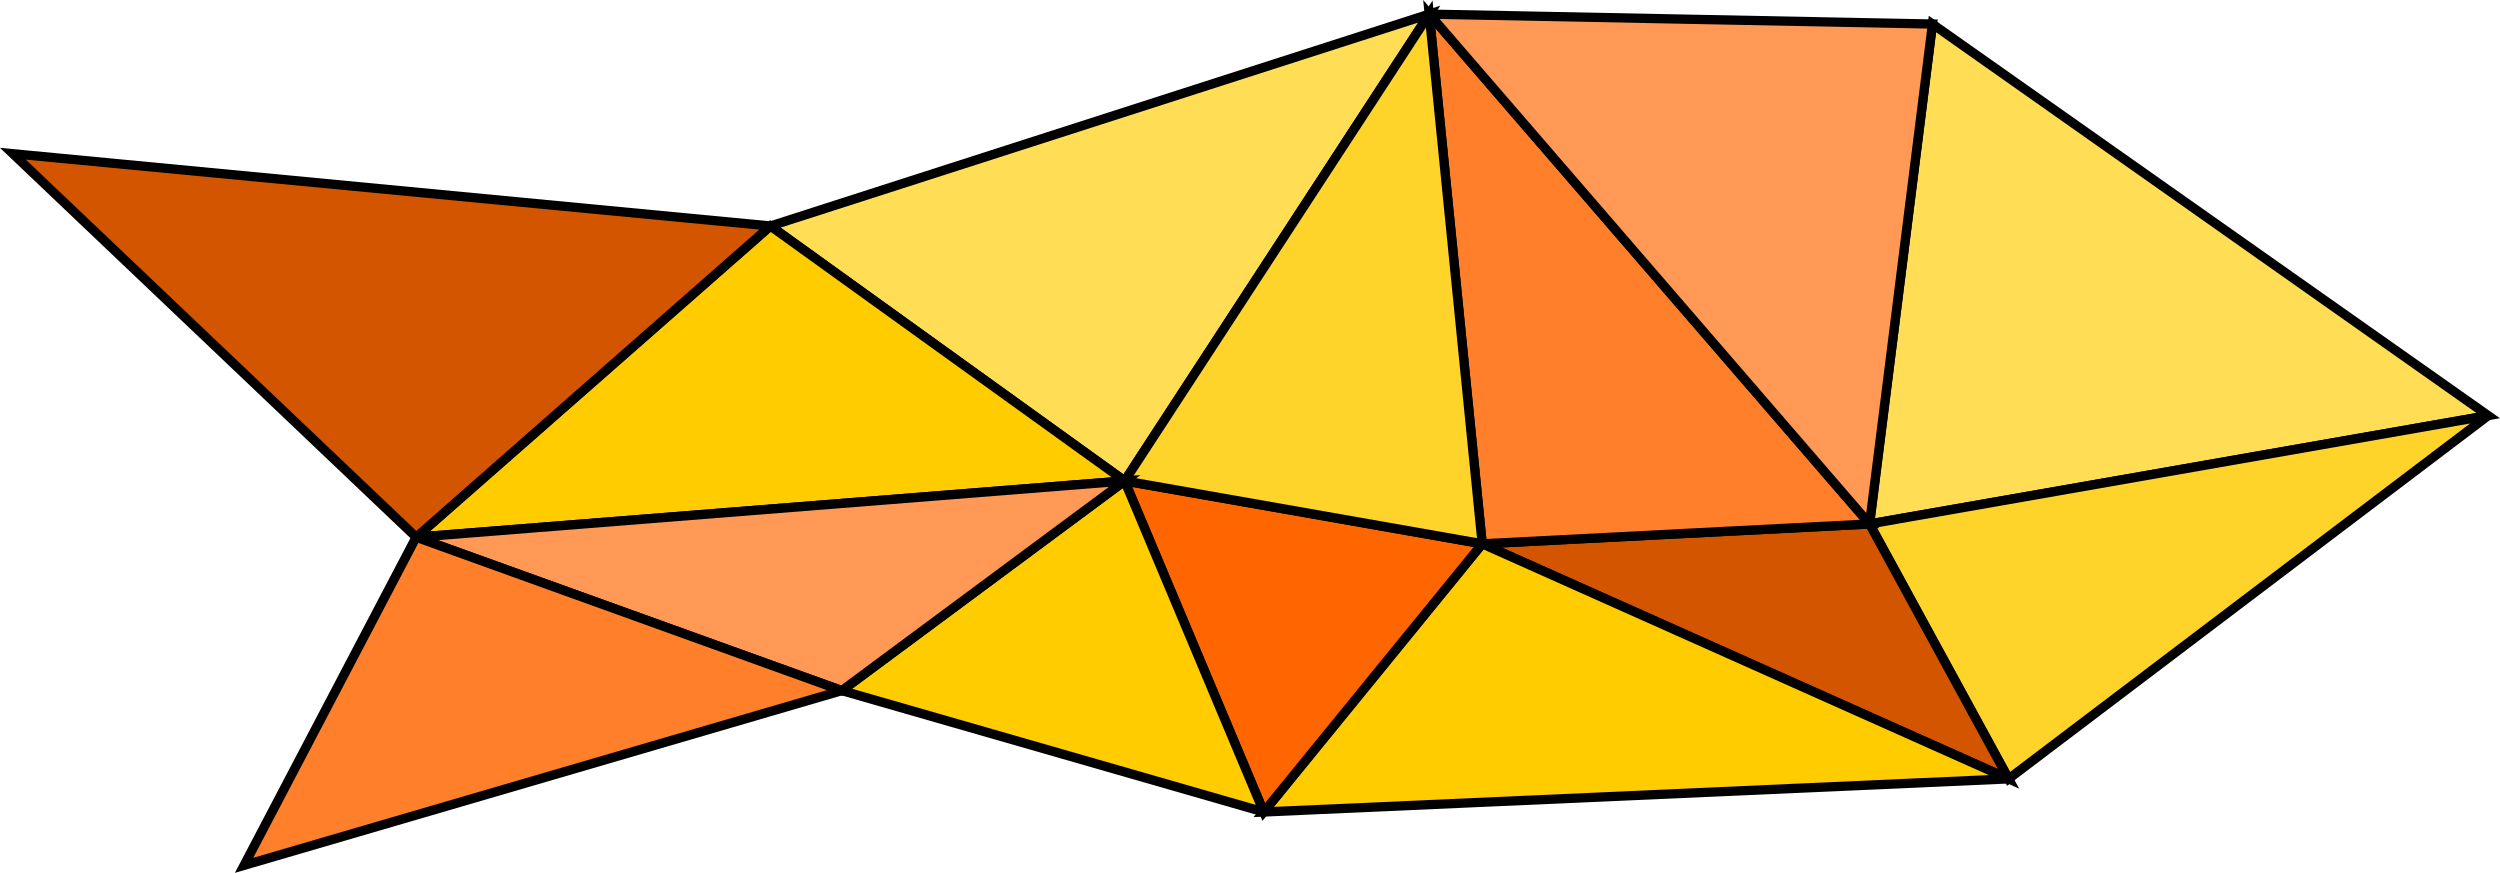 <?xml version="1.0" encoding="UTF-8" standalone="no"?>
<svg
   xmlns:dc="http://purl.org/dc/elements/1.1/"
   xmlns:cc="http://creativecommons.org/ns#"
   xmlns:rdf="http://www.w3.org/1999/02/22-rdf-syntax-ns#"
   xmlns:svg="http://www.w3.org/2000/svg"
   xmlns="http://www.w3.org/2000/svg"
   xmlns:sodipodi="http://sodipodi.sourceforge.net/DTD/sodipodi-0.dtd"
   xmlns:inkscape="http://www.inkscape.org/namespaces/inkscape"
   width="71.357mm"
   height="24.914mm"
   viewBox="0 0 71.357 24.914"
   version="1.1"
   id="svg1125"
   inkscape:version="1.0.2-2 (e86c870879, 2021-01-15)"
   sodipodi:docname="fish2.svg"
   inkscape:export-filename="C:\Users\laman\PycharmProjects\rybiczky\images\fish2.png"
   inkscape:export-xdpi="35.599998"
   inkscape:export-ydpi="35.599998">
  <defs
     id="defs1119" />
  <sodipodi:namedview
     id="base"
     pagecolor="#ffffff"
     bordercolor="#666666"
     borderopacity="1.0"
     inkscape:pageopacity="0.0"
     inkscape:pageshadow="2"
     inkscape:zoom="3.5182617"
     inkscape:cx="155.45615"
     inkscape:cy="52.743809"
     inkscape:document-units="mm"
     inkscape:current-layer="layer1"
     inkscape:document-rotation="0"
     showgrid="false"
     inkscape:window-width="1920"
     inkscape:window-height="1013"
     inkscape:window-x="-9"
     inkscape:window-y="-9"
     inkscape:window-maximized="1" />
  <g
     inkscape:label="Layer 1"
     inkscape:groupmode="layer"
     id="layer1"
     transform="translate(-52.093,-107.037)">
    <path
       style="fill:#ffdd55;fill-opacity:1;stroke:#000000;stroke-width:0.265px;stroke-linecap:butt;stroke-linejoin:miter;stroke-opacity:1"
       d="m 105.455,121.992 1.795,-14.269 15.862,11.176 z"
       id="path1698"
       sodipodi:nodetypes="cccc" />
    <path
       style="fill:#ffd42a;fill-opacity:1;stroke:#000000;stroke-width:0.265px;stroke-linecap:butt;stroke-linejoin:miter;stroke-opacity:1"
       d="m 105.455,121.992 3.969,7.276 13.689,-10.369 z"
       id="path1700"
       sodipodi:nodetypes="cccc" />
    <path
       style="fill:#d45500;stroke:#000000;stroke-width:0.265px;stroke-linecap:butt;stroke-linejoin:miter;stroke-opacity:1"
       d="m 105.455,121.992 -11.056,0.567 15.025,6.709 -3.969,-7.276"
       id="path1702" />
    <path
       style="fill:#ffcc00;fill-opacity:1;stroke:#000000;stroke-width:0.265px;stroke-linecap:butt;stroke-linejoin:miter;stroke-opacity:1"
       d="m 94.4,122.559 -6.237,7.654 21.261,-0.945 z"
       id="path1704" />
    <path
       style="fill:#ff7f2a;stroke:#000000;stroke-width:0.265px;stroke-linecap:butt;stroke-linejoin:miter;stroke-opacity:1"
       d="m 94.4,122.559 -1.512,-15.119 12.568,14.552 -11.056,0.567"
       id="path1706" />
    <path
       style="fill:#ff9955;fill-opacity:1;stroke:#000000;stroke-width:0.265px;stroke-linecap:butt;stroke-linejoin:miter;stroke-opacity:1"
       d="m 92.888,107.44 14.363,0.283 c 0,0 -1.795,14.269 -1.795,14.269 0,0 -12.568,-14.552 -12.568,-14.552"
       id="path1708" />
    <path
       style="fill:#ff6600;stroke:#000000;stroke-width:0.265px;stroke-linecap:butt;stroke-linejoin:miter;stroke-opacity:1"
       d="m 88.163,130.213 -3.969,-9.449 10.205,1.795 z"
       id="path1712" />
    <path
       style="fill:#ffdd55;stroke:#000000;stroke-width:0.265px;stroke-linecap:butt;stroke-linejoin:miter;stroke-opacity:1"
       d="m 92.888,107.44 -8.693,13.324 -10.111,-7.276 18.804,-6.048 -8.693,13.324"
       id="path1714"
       sodipodi:nodetypes="ccccc" />
    <path
       style="fill:#ffcc00;fill-opacity:1;stroke:#000000;stroke-width:0.265px;stroke-linecap:butt;stroke-linejoin:miter;stroke-opacity:1"
       d="m 88.163,130.213 -12.042,-3.464 8.073,-5.986 3.969,9.449"
       id="path1716"
       sodipodi:nodetypes="cccc" />
    <path
       style="fill:#ffd42a;stroke:#000000;stroke-width:0.265px;stroke-linecap:butt;stroke-linejoin:miter;stroke-opacity:1"
       d="m 84.194,120.763 10.205,1.795 -1.512,-15.119 -8.693,13.324"
       id="path1722" />
    <path
       style="fill:#ffcc00;fill-opacity:1;stroke:#000000;stroke-width:0.265px;stroke-linecap:butt;stroke-linejoin:miter;stroke-opacity:1"
       d="m 63.972,122.37 10.111,-8.882 10.111,7.276 -20.222,1.606"
       id="path1724" />
    <path
       style="fill:#ff9955;fill-opacity:1;stroke:#000000;stroke-width:0.265px;stroke-linecap:butt;stroke-linejoin:miter;stroke-opacity:1"
       d="m 76.121,126.749 -12.148,-4.379 20.222,-1.606 z"
       id="path1726" />
    <path
       style="fill:#d45500;fill-opacity:1;stroke:#000000;stroke-width:0.265px;stroke-linecap:butt;stroke-linejoin:miter;stroke-opacity:1"
       d="M 63.972,122.37 52.461,111.425 74.083,113.487 Z"
       id="path1730" />
    <path
       style="fill:#ff7f2a;fill-opacity:1;stroke:#000000;stroke-width:0.265px;stroke-linecap:butt;stroke-linejoin:miter;stroke-opacity:1"
       d="m 63.972,122.37 12.148,4.379 -17.061,4.987 4.912,-9.366"
       id="path1732" />
  </g>
</svg>
